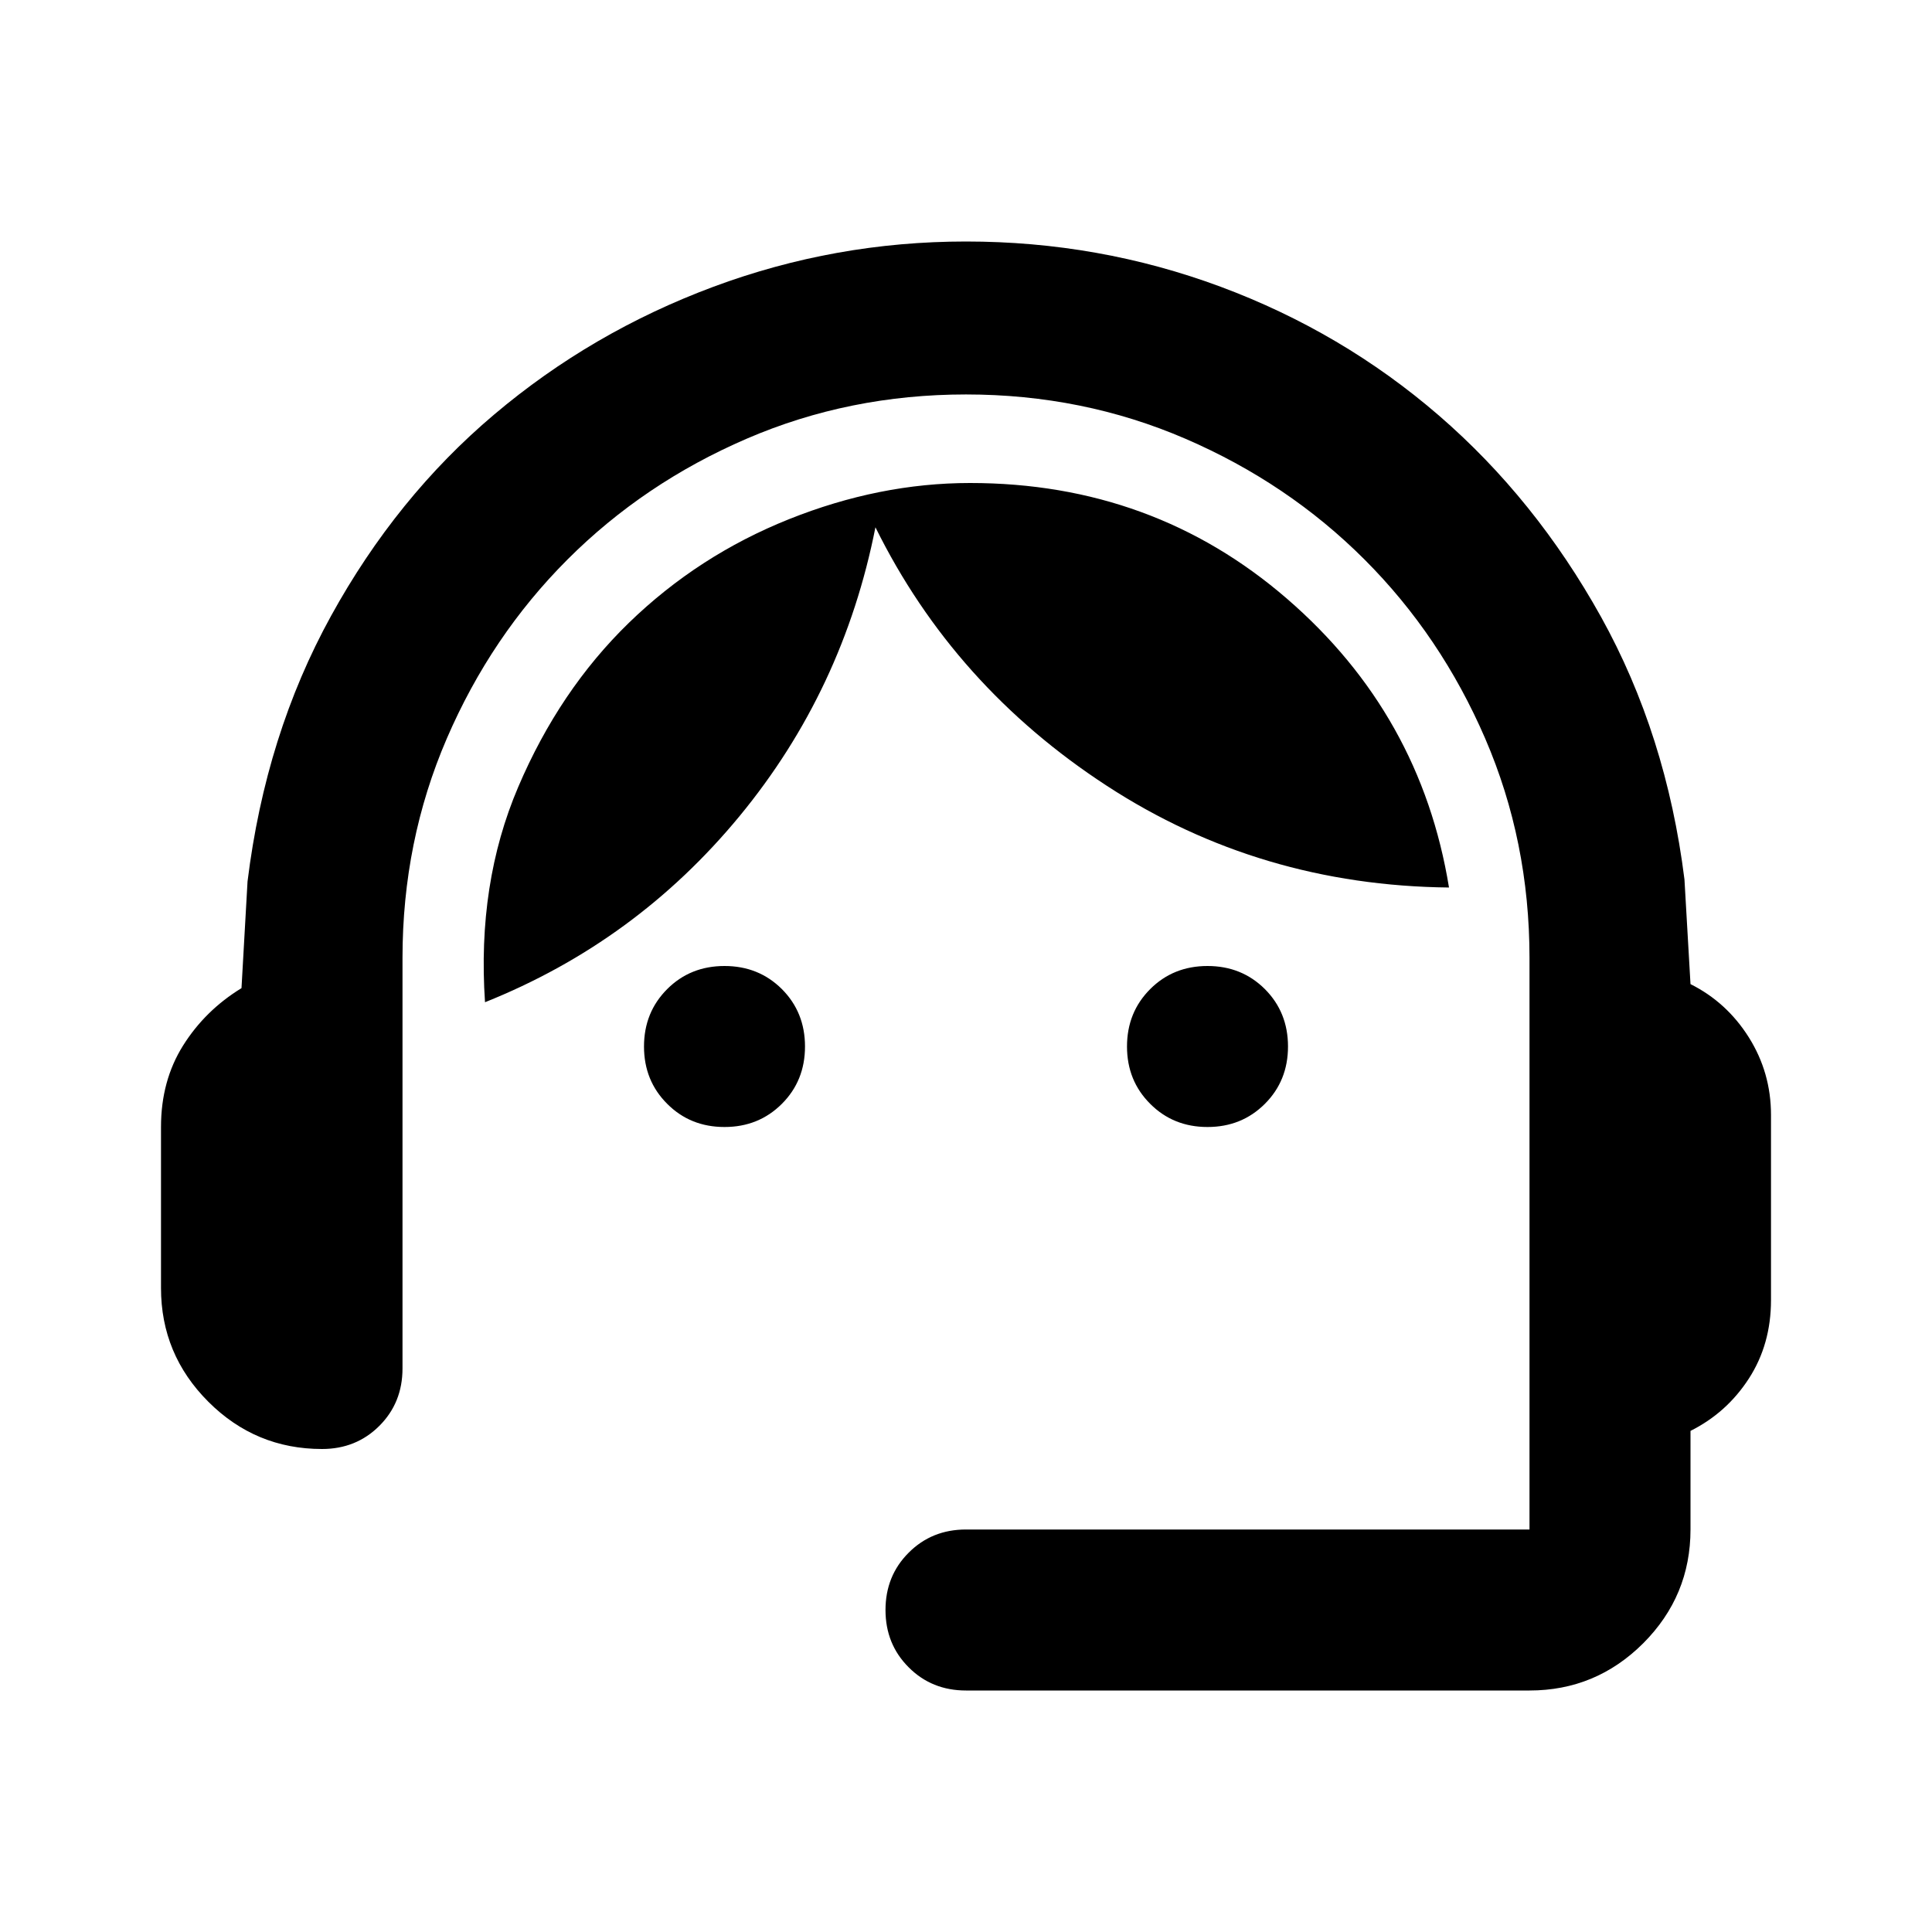 <svg xmlns="http://www.w3.org/2000/svg" height="24" width="24"><path d="M12 21q-.425 0-.712-.288Q11 20.425 11 20t.288-.712Q11.575 19 12 19h7v-7.1q0-1.45-.55-2.725-.55-1.275-1.5-2.225Q16 6 14.725 5.45 13.45 4.9 12 4.9q-1.45 0-2.725.55Q8 6 7.05 6.95q-.95.95-1.5 2.225Q5 10.45 5 11.9V17q0 .425-.287.712Q4.425 18 4 18q-.825 0-1.412-.587Q2 16.825 2 16v-2q0-.575.275-1.013.275-.437.725-.712l.075-1.325q.225-1.825 1.038-3.3.812-1.475 2.025-2.5Q7.35 4.125 8.863 3.562 10.375 3 12 3q1.65 0 3.163.562 1.512.563 2.712 1.6 1.2 1.038 2.013 2.5.812 1.463 1.037 3.263l.075 1.3q.45.225.725.662.275.438.275.963v2.3q0 .55-.275.975-.275.425-.725.65V19q0 .825-.587 1.413Q19.825 21 19 21Zm-3-7q-.425 0-.712-.288Q8 13.425 8 13t.288-.713Q8.575 12 9 12t.713.287Q10 12.575 10 13t-.287.712Q9.425 14 9 14Zm6 0q-.425 0-.712-.288Q14 13.425 14 13t.288-.713Q14.575 12 15 12t.713.287Q16 12.575 16 13t-.287.712Q15.425 14 15 14Zm-8.975-1.55q-.1-1.475.413-2.675.512-1.2 1.374-2.038Q8.675 6.9 9.8 6.45 10.925 6 12.05 6q2.275 0 3.938 1.438Q17.65 8.875 18 11.025 15.65 11 13.75 9.762q-1.9-1.237-2.875-3.212-.4 2.025-1.687 3.587Q7.9 11.7 6.025 12.45Z"/></svg>